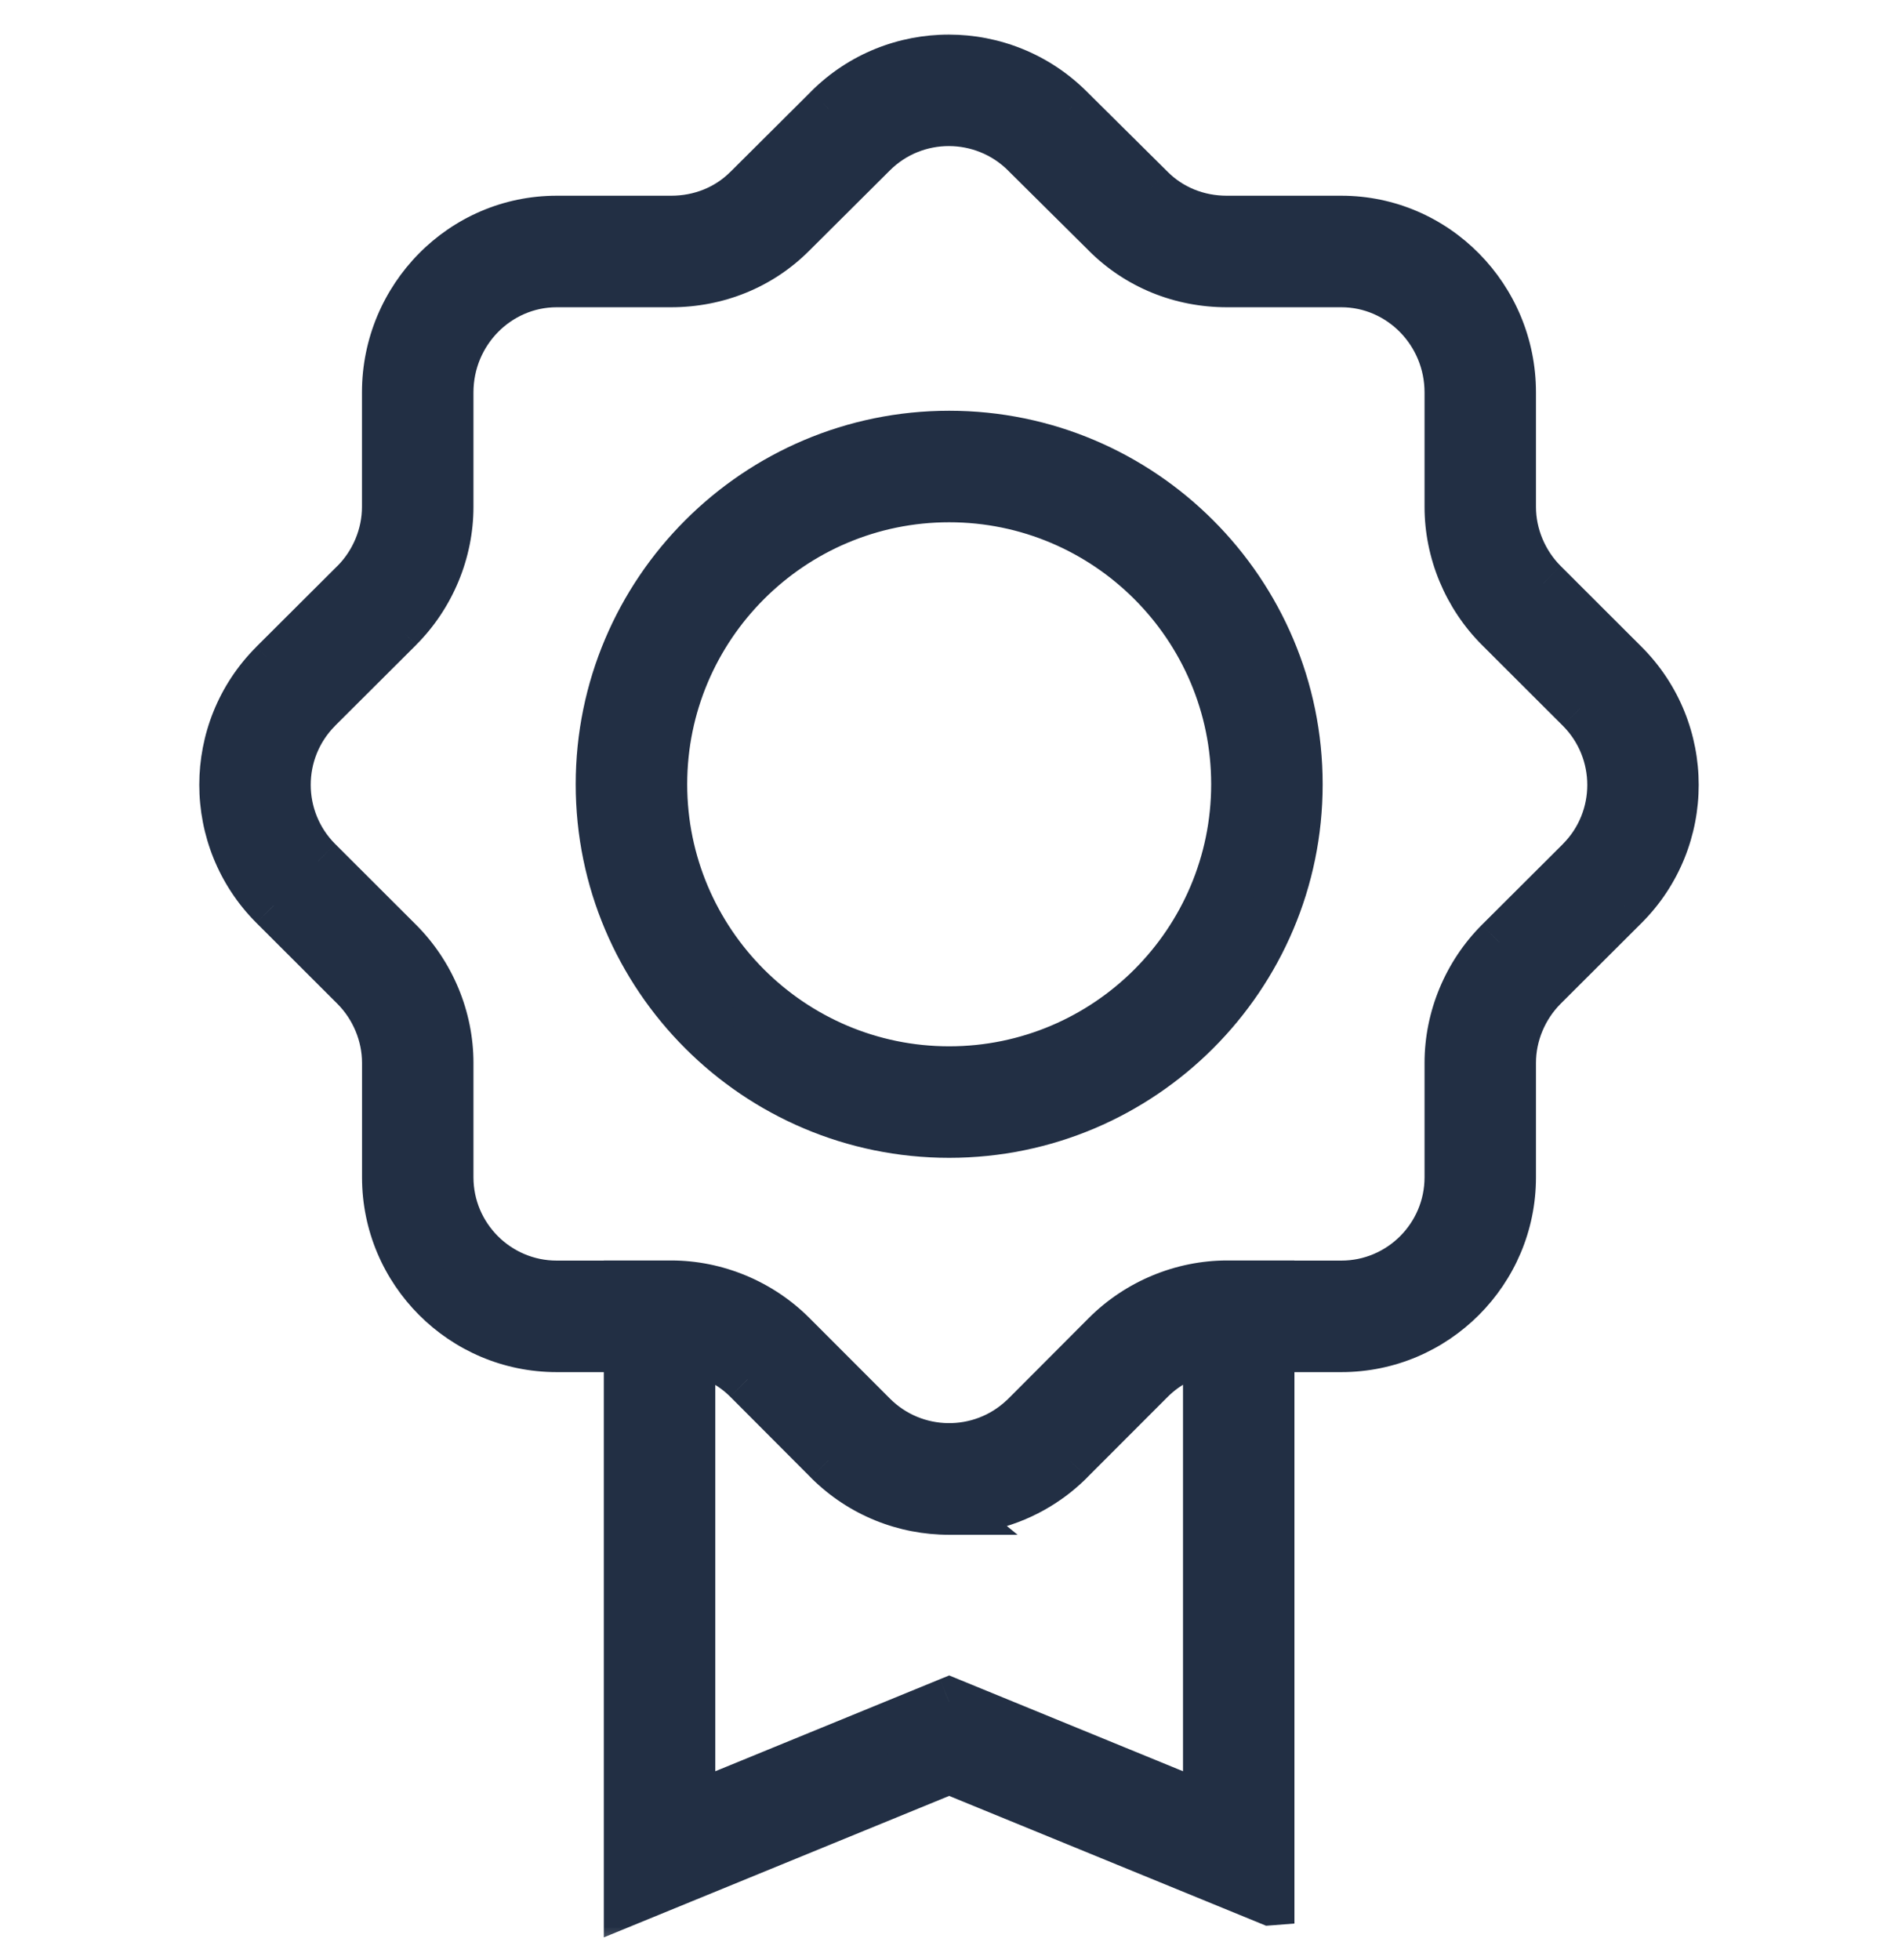 <svg width="31" height="32" viewBox="0 0 31 32" fill="none" xmlns="http://www.w3.org/2000/svg">
<mask id="path-1-outside-1_12623_87000" maskUnits="userSpaceOnUse" x="2.655" y="-0.035" width="26" height="32" fill="black">
<rect fill="white" x="2.655" y="-0.035" width="26" height="32"/>
<path fill-rule="evenodd" clip-rule="evenodd" d="M15.499 24.661C14.786 24.661 14.072 24.39 13.529 23.847L12.21 22.524C11.957 22.271 11.63 22.101 11.283 22.035V29.518L15.503 27.79L19.722 29.518V22.034C19.373 22.099 19.044 22.27 18.79 22.525L18.553 22.762L17.473 23.844C17.337 23.98 17.19 24.099 17.035 24.201C16.571 24.508 16.035 24.661 15.499 24.661L15.499 24.661ZM20.742 22.005H21.908C23.44 22.005 24.687 20.757 24.687 19.224V17.354C24.687 16.892 24.877 16.437 25.207 16.106L26.531 14.787L26.532 14.786C27.617 13.7 27.616 11.932 26.529 10.845L25.208 9.526C24.877 9.194 24.687 8.739 24.687 8.277V6.408C24.687 4.857 23.44 3.596 21.908 3.596H20.038C19.56 3.596 19.116 3.416 18.788 3.088L17.47 1.781C16.383 0.694 14.615 0.693 13.53 1.777L12.21 3.091C11.884 3.417 11.441 3.596 10.961 3.596H9.092C7.559 3.596 6.312 4.857 6.312 6.408V8.277C6.312 8.74 6.123 9.195 5.793 9.525L4.469 10.845C3.383 11.932 3.384 13.699 4.47 14.787L5.792 16.106C6.123 16.437 6.313 16.892 6.313 17.355V19.224C6.313 20.757 7.559 22.005 9.092 22.005H10.262V31.039L15.502 28.893L20.742 31.039L20.742 31.039V22.005ZM20.742 20.985H21.908C22.878 20.985 23.667 20.195 23.667 19.224V17.355C23.667 16.624 23.965 15.906 24.486 15.384L25.81 14.064C26.497 13.376 26.496 12.256 25.808 11.567L24.487 10.248C23.965 9.726 23.667 9.008 23.667 8.277V6.408C23.667 5.42 22.878 4.617 21.908 4.617H20.038C19.287 4.617 18.588 4.331 18.068 3.812L16.75 2.504C16.059 1.814 14.939 1.813 14.251 2.5L12.931 3.814C12.413 4.332 11.713 4.617 10.961 4.617L9.092 4.617C8.122 4.617 7.333 5.42 7.333 6.408V8.277C7.333 9.008 7.035 9.727 6.514 10.248L5.191 11.568C4.503 12.256 4.504 13.376 5.192 14.065L6.513 15.384C7.035 15.906 7.333 16.624 7.333 17.355V19.224C7.333 20.195 8.122 20.985 9.092 20.985H10.262V20.982H10.963C11.695 20.982 12.413 21.28 12.934 21.8L14.254 23.122C14.929 23.797 16.02 23.81 16.711 23.161C16.724 23.149 16.736 23.137 16.749 23.125L16.94 22.933L18.07 21.801C18.591 21.28 19.309 20.982 20.041 20.982H20.742V20.985ZM15.503 18.506C12.36 18.506 9.803 15.95 9.803 12.807C9.803 9.664 12.36 7.107 15.503 7.107C18.646 7.107 21.203 9.664 21.203 12.807C21.203 15.95 18.646 18.506 15.503 18.506ZM15.503 8.128C12.923 8.128 10.824 10.226 10.824 12.806C10.824 15.386 12.923 17.485 15.503 17.485C18.083 17.485 20.182 15.386 20.182 12.806C20.182 10.227 18.083 8.128 15.503 8.128Z"/>
</mask>
<path fill-rule="evenodd" clip-rule="evenodd" d="M15.499 24.661C14.786 24.661 14.072 24.39 13.529 23.847L12.21 22.524C11.957 22.271 11.63 22.101 11.283 22.035V29.518L15.503 27.79L19.722 29.518V22.034C19.373 22.099 19.044 22.27 18.79 22.525L18.553 22.762L17.473 23.844C17.337 23.98 17.19 24.099 17.035 24.201C16.571 24.508 16.035 24.661 15.499 24.661L15.499 24.661ZM20.742 22.005H21.908C23.44 22.005 24.687 20.757 24.687 19.224V17.354C24.687 16.892 24.877 16.437 25.207 16.106L26.531 14.787L26.532 14.786C27.617 13.7 27.616 11.932 26.529 10.845L25.208 9.526C24.877 9.194 24.687 8.739 24.687 8.277V6.408C24.687 4.857 23.44 3.596 21.908 3.596H20.038C19.56 3.596 19.116 3.416 18.788 3.088L17.47 1.781C16.383 0.694 14.615 0.693 13.53 1.777L12.21 3.091C11.884 3.417 11.441 3.596 10.961 3.596H9.092C7.559 3.596 6.312 4.857 6.312 6.408V8.277C6.312 8.74 6.123 9.195 5.793 9.525L4.469 10.845C3.383 11.932 3.384 13.699 4.47 14.787L5.792 16.106C6.123 16.437 6.313 16.892 6.313 17.355V19.224C6.313 20.757 7.559 22.005 9.092 22.005H10.262V31.039L15.502 28.893L20.742 31.039L20.742 31.039V22.005ZM20.742 20.985H21.908C22.878 20.985 23.667 20.195 23.667 19.224V17.355C23.667 16.624 23.965 15.906 24.486 15.384L25.81 14.064C26.497 13.376 26.496 12.256 25.808 11.567L24.487 10.248C23.965 9.726 23.667 9.008 23.667 8.277V6.408C23.667 5.42 22.878 4.617 21.908 4.617H20.038C19.287 4.617 18.588 4.331 18.068 3.812L16.75 2.504C16.059 1.814 14.939 1.813 14.251 2.5L12.931 3.814C12.413 4.332 11.713 4.617 10.961 4.617L9.092 4.617C8.122 4.617 7.333 5.42 7.333 6.408V8.277C7.333 9.008 7.035 9.727 6.514 10.248L5.191 11.568C4.503 12.256 4.504 13.376 5.192 14.065L6.513 15.384C7.035 15.906 7.333 16.624 7.333 17.355V19.224C7.333 20.195 8.122 20.985 9.092 20.985H10.262V20.982H10.963C11.695 20.982 12.413 21.28 12.934 21.8L14.254 23.122C14.929 23.797 16.02 23.81 16.711 23.161C16.724 23.149 16.736 23.137 16.749 23.125L16.94 22.933L18.07 21.801C18.591 21.28 19.309 20.982 20.041 20.982H20.742V20.985ZM15.503 18.506C12.36 18.506 9.803 15.95 9.803 12.807C9.803 9.664 12.36 7.107 15.503 7.107C18.646 7.107 21.203 9.664 21.203 12.807C21.203 15.95 18.646 18.506 15.503 18.506ZM15.503 8.128C12.923 8.128 10.824 10.226 10.824 12.806C10.824 15.386 12.923 17.485 15.503 17.485C18.083 17.485 20.182 15.386 20.182 12.806C20.182 10.227 18.083 8.128 15.503 8.128Z" fill="#222F44"/>
<path d="M13.529 23.847L13.246 24.129L13.246 24.13L13.529 23.847ZM15.499 24.661V25.061H16.62L15.752 24.351L15.499 24.661ZM12.21 22.524L12.493 22.242L12.492 22.241L12.21 22.524ZM11.283 22.035L11.358 21.642L10.883 21.552V22.035H11.283ZM11.283 29.518H10.883V30.114L11.435 29.888L11.283 29.518ZM15.503 27.79L15.654 27.42L15.503 27.358L15.351 27.42L15.503 27.79ZM19.722 29.518L19.57 29.888L20.122 30.114V29.518H19.722ZM19.722 22.034H20.122V21.552L19.648 21.641L19.722 22.034ZM18.79 22.525L18.507 22.242L18.507 22.242L18.79 22.525ZM18.553 22.762L18.27 22.479L18.27 22.479L18.553 22.762ZM17.473 23.844L17.756 24.127L17.756 24.126L17.473 23.844ZM17.035 24.201L16.815 23.867L16.815 23.867L17.035 24.201ZM15.499 24.661V24.261H14.379L15.246 24.971L15.499 24.661ZM20.742 22.005V21.605H20.342V22.005H20.742ZM25.207 16.106L24.925 15.823L24.924 15.824L25.207 16.106ZM26.531 14.787L26.291 14.467L26.268 14.484L26.248 14.504L26.531 14.787ZM26.532 14.786L26.771 15.106L26.794 15.089L26.814 15.069L26.532 14.786ZM26.529 10.845L26.812 10.562L26.812 10.562L26.529 10.845ZM25.208 9.526L24.925 9.808L24.925 9.809L25.208 9.526ZM18.788 3.088L19.071 2.805L19.07 2.804L18.788 3.088ZM17.47 1.781L17.187 2.064L17.189 2.065L17.47 1.781ZM13.53 1.777L13.812 2.061L13.813 2.06L13.53 1.777ZM12.21 3.091L11.928 2.808L11.927 2.808L12.21 3.091ZM5.793 9.525L6.075 9.809L6.075 9.808L5.793 9.525ZM4.469 10.845L4.186 10.562L4.186 10.563L4.469 10.845ZM4.47 14.787L4.187 15.069L4.188 15.07L4.47 14.787ZM5.792 16.106L6.074 15.823L6.074 15.823L5.792 16.106ZM10.262 22.005H10.662V21.605H10.262V22.005ZM10.262 31.039H9.862V31.635L10.414 31.409L10.262 31.039ZM15.502 28.893L15.654 28.523L15.502 28.46L15.351 28.523L15.502 28.893ZM20.742 31.039L20.591 31.409L20.679 31.445L20.773 31.438L20.742 31.039ZM20.742 31.039L20.774 31.438L21.142 31.409V31.039H20.742ZM20.742 20.985H20.342V21.384H20.742V20.985ZM24.486 15.384L24.204 15.101L24.203 15.102L24.486 15.384ZM25.81 14.064L26.093 14.348L26.093 14.347L25.81 14.064ZM25.808 11.567L26.091 11.284L26.09 11.284L25.808 11.567ZM24.487 10.248L24.204 10.531L24.204 10.531L24.487 10.248ZM18.068 3.812L18.351 3.529L18.35 3.528L18.068 3.812ZM16.75 2.504L16.468 2.787L16.468 2.788L16.75 2.504ZM14.251 2.5L14.534 2.783L14.534 2.783L14.251 2.5ZM12.931 3.814L12.649 3.531L12.648 3.531L12.931 3.814ZM10.961 4.617L10.961 5.017H10.961V4.617ZM9.092 4.617L9.092 4.217H9.092V4.617ZM6.514 10.248L6.797 10.531L6.797 10.53L6.514 10.248ZM5.191 11.568L4.908 11.285L4.908 11.285L5.191 11.568ZM5.192 14.065L4.909 14.348L4.91 14.348L5.192 14.065ZM6.513 15.384L6.796 15.101L6.796 15.101L6.513 15.384ZM10.262 20.985V21.384H10.662V20.985H10.262ZM10.262 20.982V20.582H9.862V20.982H10.262ZM12.934 21.8L13.217 21.518L13.217 21.518L12.934 21.8ZM14.254 23.122L13.971 23.405L13.971 23.405L14.254 23.122ZM16.711 23.161L16.985 23.453L16.985 23.452L16.711 23.161ZM16.749 23.125L17.032 23.407L17.032 23.407L16.749 23.125ZM16.94 22.933L17.223 23.216L17.223 23.216L16.94 22.933ZM18.07 21.801L17.787 21.518L17.787 21.518L18.07 21.801ZM20.742 20.982H21.142V20.582H20.742V20.982ZM13.246 24.13C13.868 24.751 14.684 25.061 15.499 25.061V24.261C14.887 24.261 14.277 24.028 13.812 23.564L13.246 24.13ZM11.927 22.807L13.246 24.129L13.812 23.564L12.493 22.242L11.927 22.807ZM11.209 22.428C11.478 22.479 11.731 22.612 11.927 22.807L12.492 22.241C12.182 21.931 11.783 21.723 11.358 21.642L11.209 22.428ZM10.883 22.035V29.518H11.683V22.035H10.883ZM11.435 29.888L15.654 28.16L15.351 27.42L11.132 29.148L11.435 29.888ZM15.351 28.16L19.57 29.888L19.873 29.148L15.654 27.42L15.351 28.16ZM20.122 29.518V22.034H19.322V29.518H20.122ZM19.073 22.808C19.27 22.611 19.525 22.478 19.795 22.427L19.648 21.641C19.221 21.721 18.819 21.93 18.507 22.242L19.073 22.808ZM18.837 23.044L19.073 22.808L18.507 22.242L18.27 22.479L18.837 23.044ZM18.27 22.479L17.19 23.561L17.756 24.126L18.837 23.044L18.27 22.479ZM17.191 23.561C17.074 23.678 16.948 23.78 16.815 23.867L17.255 24.535C17.433 24.419 17.601 24.282 17.756 24.127L17.191 23.561ZM15.499 25.061C16.111 25.061 16.724 24.886 17.256 24.535L16.815 23.867C16.418 24.129 15.959 24.261 15.499 24.261V25.061ZM15.752 24.351L15.752 24.351L15.246 24.971L15.246 24.971L15.752 24.351ZM20.742 22.405H21.908V21.605H20.742V22.405ZM21.908 22.405C23.662 22.405 25.087 20.978 25.087 19.224H24.287C24.287 20.536 23.219 21.605 21.908 21.605V22.405ZM25.087 19.224V17.354H24.287V19.224H25.087ZM25.087 17.354C25.087 17 25.234 16.646 25.491 16.389L24.924 15.824C24.521 16.228 24.287 16.784 24.287 17.354H25.087ZM25.49 16.39L26.813 15.07L26.248 14.504L24.925 15.823L25.49 16.39ZM26.77 15.107L26.771 15.106L26.292 14.466L26.291 14.467L26.77 15.107ZM26.814 15.069C28.056 13.826 28.055 11.805 26.812 10.562L26.246 11.128C27.177 12.059 27.178 13.574 26.249 14.503L26.814 15.069ZM26.812 10.562L25.491 9.243L24.925 9.809L26.247 11.128L26.812 10.562ZM25.491 9.243C25.234 8.986 25.087 8.632 25.087 8.277H24.287C24.287 8.847 24.52 9.403 24.925 9.808L25.491 9.243ZM25.087 8.277V6.408H24.287V8.277H25.087ZM25.087 6.408C25.087 4.641 23.666 3.196 21.908 3.196V3.996C23.215 3.996 24.287 5.074 24.287 6.408H25.087ZM21.908 3.196H20.038V3.996H21.908V3.196ZM20.038 3.196C19.662 3.196 19.321 3.056 19.071 2.805L18.505 3.371C18.911 3.777 19.458 3.996 20.038 3.996V3.196ZM19.07 2.804L17.752 1.497L17.189 2.065L18.506 3.372L19.07 2.804ZM17.753 1.498C16.51 0.256 14.489 0.253 13.247 1.494L13.813 2.06C14.741 1.132 16.256 1.133 17.187 2.064L17.753 1.498ZM13.248 1.494L11.928 2.808L12.492 3.375L13.812 2.061L13.248 1.494ZM11.927 2.808C11.68 3.056 11.339 3.196 10.961 3.196V3.996C11.542 3.996 12.088 3.778 12.493 3.374L11.927 2.808ZM10.961 3.196H9.092V3.996H10.961V3.196ZM9.092 3.196C7.334 3.196 5.912 4.641 5.912 6.408H6.712C6.712 5.074 7.784 3.996 9.092 3.996V3.196ZM5.912 6.408V8.277H6.712V6.408H5.912ZM5.912 8.277C5.912 8.633 5.766 8.986 5.51 9.243L6.075 9.808C6.48 9.403 6.712 8.847 6.712 8.277H5.912ZM5.51 9.242L4.186 10.562L4.751 11.129L6.075 9.809L5.51 9.242ZM4.186 10.563C2.944 11.805 2.945 13.826 4.187 15.069L4.753 14.504C3.823 13.573 3.822 12.058 4.752 11.128L4.186 10.563ZM4.188 15.07L5.509 16.389L6.074 15.823L4.753 14.504L4.188 15.07ZM5.509 16.389C5.766 16.646 5.913 17 5.913 17.355H6.713C6.713 16.785 6.48 16.228 6.074 15.823L5.509 16.389ZM5.913 17.355V19.224H6.713V17.355H5.913ZM5.913 19.224C5.913 20.978 7.338 22.405 9.092 22.405V21.605C7.78 21.605 6.713 20.537 6.713 19.224H5.913ZM9.092 22.405H10.262V21.605H9.092V22.405ZM10.662 31.039V22.005H9.862V31.039H10.662ZM15.351 28.523L10.11 30.669L10.414 31.409L15.654 29.263L15.351 28.523ZM20.894 30.669L15.654 28.523L15.351 29.263L20.591 31.409L20.894 30.669ZM20.711 30.64L20.711 30.64L20.773 31.438L20.774 31.438L20.711 30.64ZM20.342 22.005V31.039H21.142V22.005H20.342ZM21.908 20.584H20.742V21.384H21.908V20.584ZM23.267 19.224C23.267 19.974 22.657 20.584 21.908 20.584V21.384C23.099 21.384 24.067 20.415 24.067 19.224H23.267ZM23.267 17.355V19.224H24.067V17.355H23.267ZM24.203 15.102C23.608 15.697 23.267 16.517 23.267 17.355H24.067C24.067 16.731 24.323 16.114 24.769 15.667L24.203 15.102ZM25.528 13.781L24.204 15.101L24.769 15.668L26.093 14.348L25.528 13.781ZM25.525 11.85C26.058 12.383 26.058 13.25 25.527 13.781L26.093 14.347C26.937 13.502 26.935 12.129 26.091 11.284L25.525 11.85ZM24.204 10.531L25.525 11.85L26.09 11.284L24.769 9.965L24.204 10.531ZM23.267 8.277C23.267 9.115 23.608 9.935 24.204 10.531L24.77 9.965C24.322 9.518 24.067 8.901 24.067 8.277H23.267ZM23.267 6.408V8.277H24.067V6.408H23.267ZM21.908 5.017C22.65 5.017 23.267 5.635 23.267 6.408H24.067C24.067 5.206 23.105 4.217 21.908 4.217V5.017ZM20.038 5.017H21.908V4.217H20.038V5.017ZM17.785 4.095C18.382 4.691 19.184 5.017 20.038 5.017V4.217C19.391 4.217 18.794 3.971 18.351 3.529L17.785 4.095ZM16.468 2.788L17.787 4.096L18.35 3.528L17.032 2.22L16.468 2.788ZM14.534 2.783C15.065 2.252 15.932 2.252 16.468 2.787L17.033 2.222C16.187 1.376 14.813 1.373 13.969 2.217L14.534 2.783ZM13.213 4.098L14.534 2.783L13.969 2.216L12.649 3.531L13.213 4.098ZM10.961 5.017C11.816 5.017 12.619 4.692 13.214 4.097L12.648 3.531C12.208 3.972 11.611 4.217 10.961 4.217V5.017ZM9.092 5.017L10.961 5.017L10.961 4.217L9.092 4.217L9.092 5.017ZM7.733 6.408C7.733 5.635 8.35 5.017 9.092 5.017V4.217C7.895 4.217 6.933 5.206 6.933 6.408H7.733ZM7.733 8.277V6.408H6.933V8.277H7.733ZM6.797 10.53C7.392 9.935 7.733 9.115 7.733 8.277H6.933C6.933 8.901 6.678 9.518 6.231 9.965L6.797 10.53ZM5.473 11.851L6.797 10.531L6.232 9.964L4.908 11.285L5.473 11.851ZM5.475 13.782C4.942 13.249 4.942 12.382 5.474 11.851L4.908 11.285C4.064 12.129 4.065 13.503 4.909 14.348L5.475 13.782ZM6.796 15.101L5.475 13.782L4.91 14.348L6.231 15.667L6.796 15.101ZM7.733 17.355C7.733 16.517 7.392 15.697 6.796 15.101L6.23 15.666C6.678 16.114 6.933 16.731 6.933 17.355H7.733ZM7.733 19.224V17.355H6.933V19.224H7.733ZM9.092 20.584C8.344 20.584 7.733 19.974 7.733 19.224H6.933C6.933 20.415 7.901 21.384 9.092 21.384V20.584ZM10.262 20.584H9.092V21.384H10.262V20.584ZM10.662 20.985V20.982H9.862V20.985H10.662ZM10.262 21.382H10.963V20.582H10.262V21.382ZM10.963 21.382C11.588 21.382 12.205 21.637 12.651 22.083L13.217 21.518C12.621 20.923 11.802 20.582 10.963 20.582V21.382ZM12.651 22.083L13.971 23.405L14.537 22.839L13.217 21.518L12.651 22.083ZM13.971 23.405C14.8 24.233 16.137 24.249 16.985 23.453L16.437 22.869C15.903 23.371 15.059 23.361 14.537 22.839L13.971 23.405ZM16.466 22.842C16.456 22.851 16.447 22.861 16.437 22.87L16.985 23.452C17.001 23.438 17.016 23.423 17.032 23.407L16.466 22.842ZM16.657 22.651L16.466 22.842L17.032 23.407L17.223 23.216L16.657 22.651ZM17.223 23.216L18.353 22.083L17.787 21.518L16.657 22.651L17.223 23.216ZM18.353 22.084C18.799 21.637 19.416 21.382 20.041 21.382V20.582C19.203 20.582 18.383 20.923 17.787 21.518L18.353 22.084ZM20.041 21.382H20.742V20.582H20.041V21.382ZM20.342 20.982V20.985H21.142V20.982H20.342ZM9.403 12.807C9.403 16.171 12.139 18.906 15.503 18.906V18.106C12.581 18.106 10.203 15.729 10.203 12.807H9.403ZM15.503 6.707C12.139 6.707 9.403 9.443 9.403 12.807H10.203C10.203 9.885 12.581 7.507 15.503 7.507V6.707ZM21.603 12.807C21.603 9.443 18.867 6.707 15.503 6.707V7.507C18.425 7.507 20.803 9.885 20.803 12.807H21.603ZM15.503 18.906C18.867 18.906 21.603 16.171 21.603 12.807H20.803C20.803 15.729 18.425 18.106 15.503 18.106V18.906ZM11.224 12.806C11.224 10.447 13.144 8.528 15.503 8.528V7.728C12.702 7.728 10.424 10.005 10.424 12.806H11.224ZM15.503 17.085C13.144 17.085 11.224 15.165 11.224 12.806H10.424C10.424 15.607 12.702 17.885 15.503 17.885V17.085ZM19.782 12.806C19.782 15.166 17.862 17.085 15.503 17.085V17.885C18.304 17.885 20.582 15.607 20.582 12.806H19.782ZM15.503 8.528C17.862 8.528 19.782 10.448 19.782 12.806H20.582C20.582 10.006 18.304 7.728 15.503 7.728V8.528Z" fill="#222F44" mask="url(#path-1-outside-1_12623_87000)"/>
</svg>
